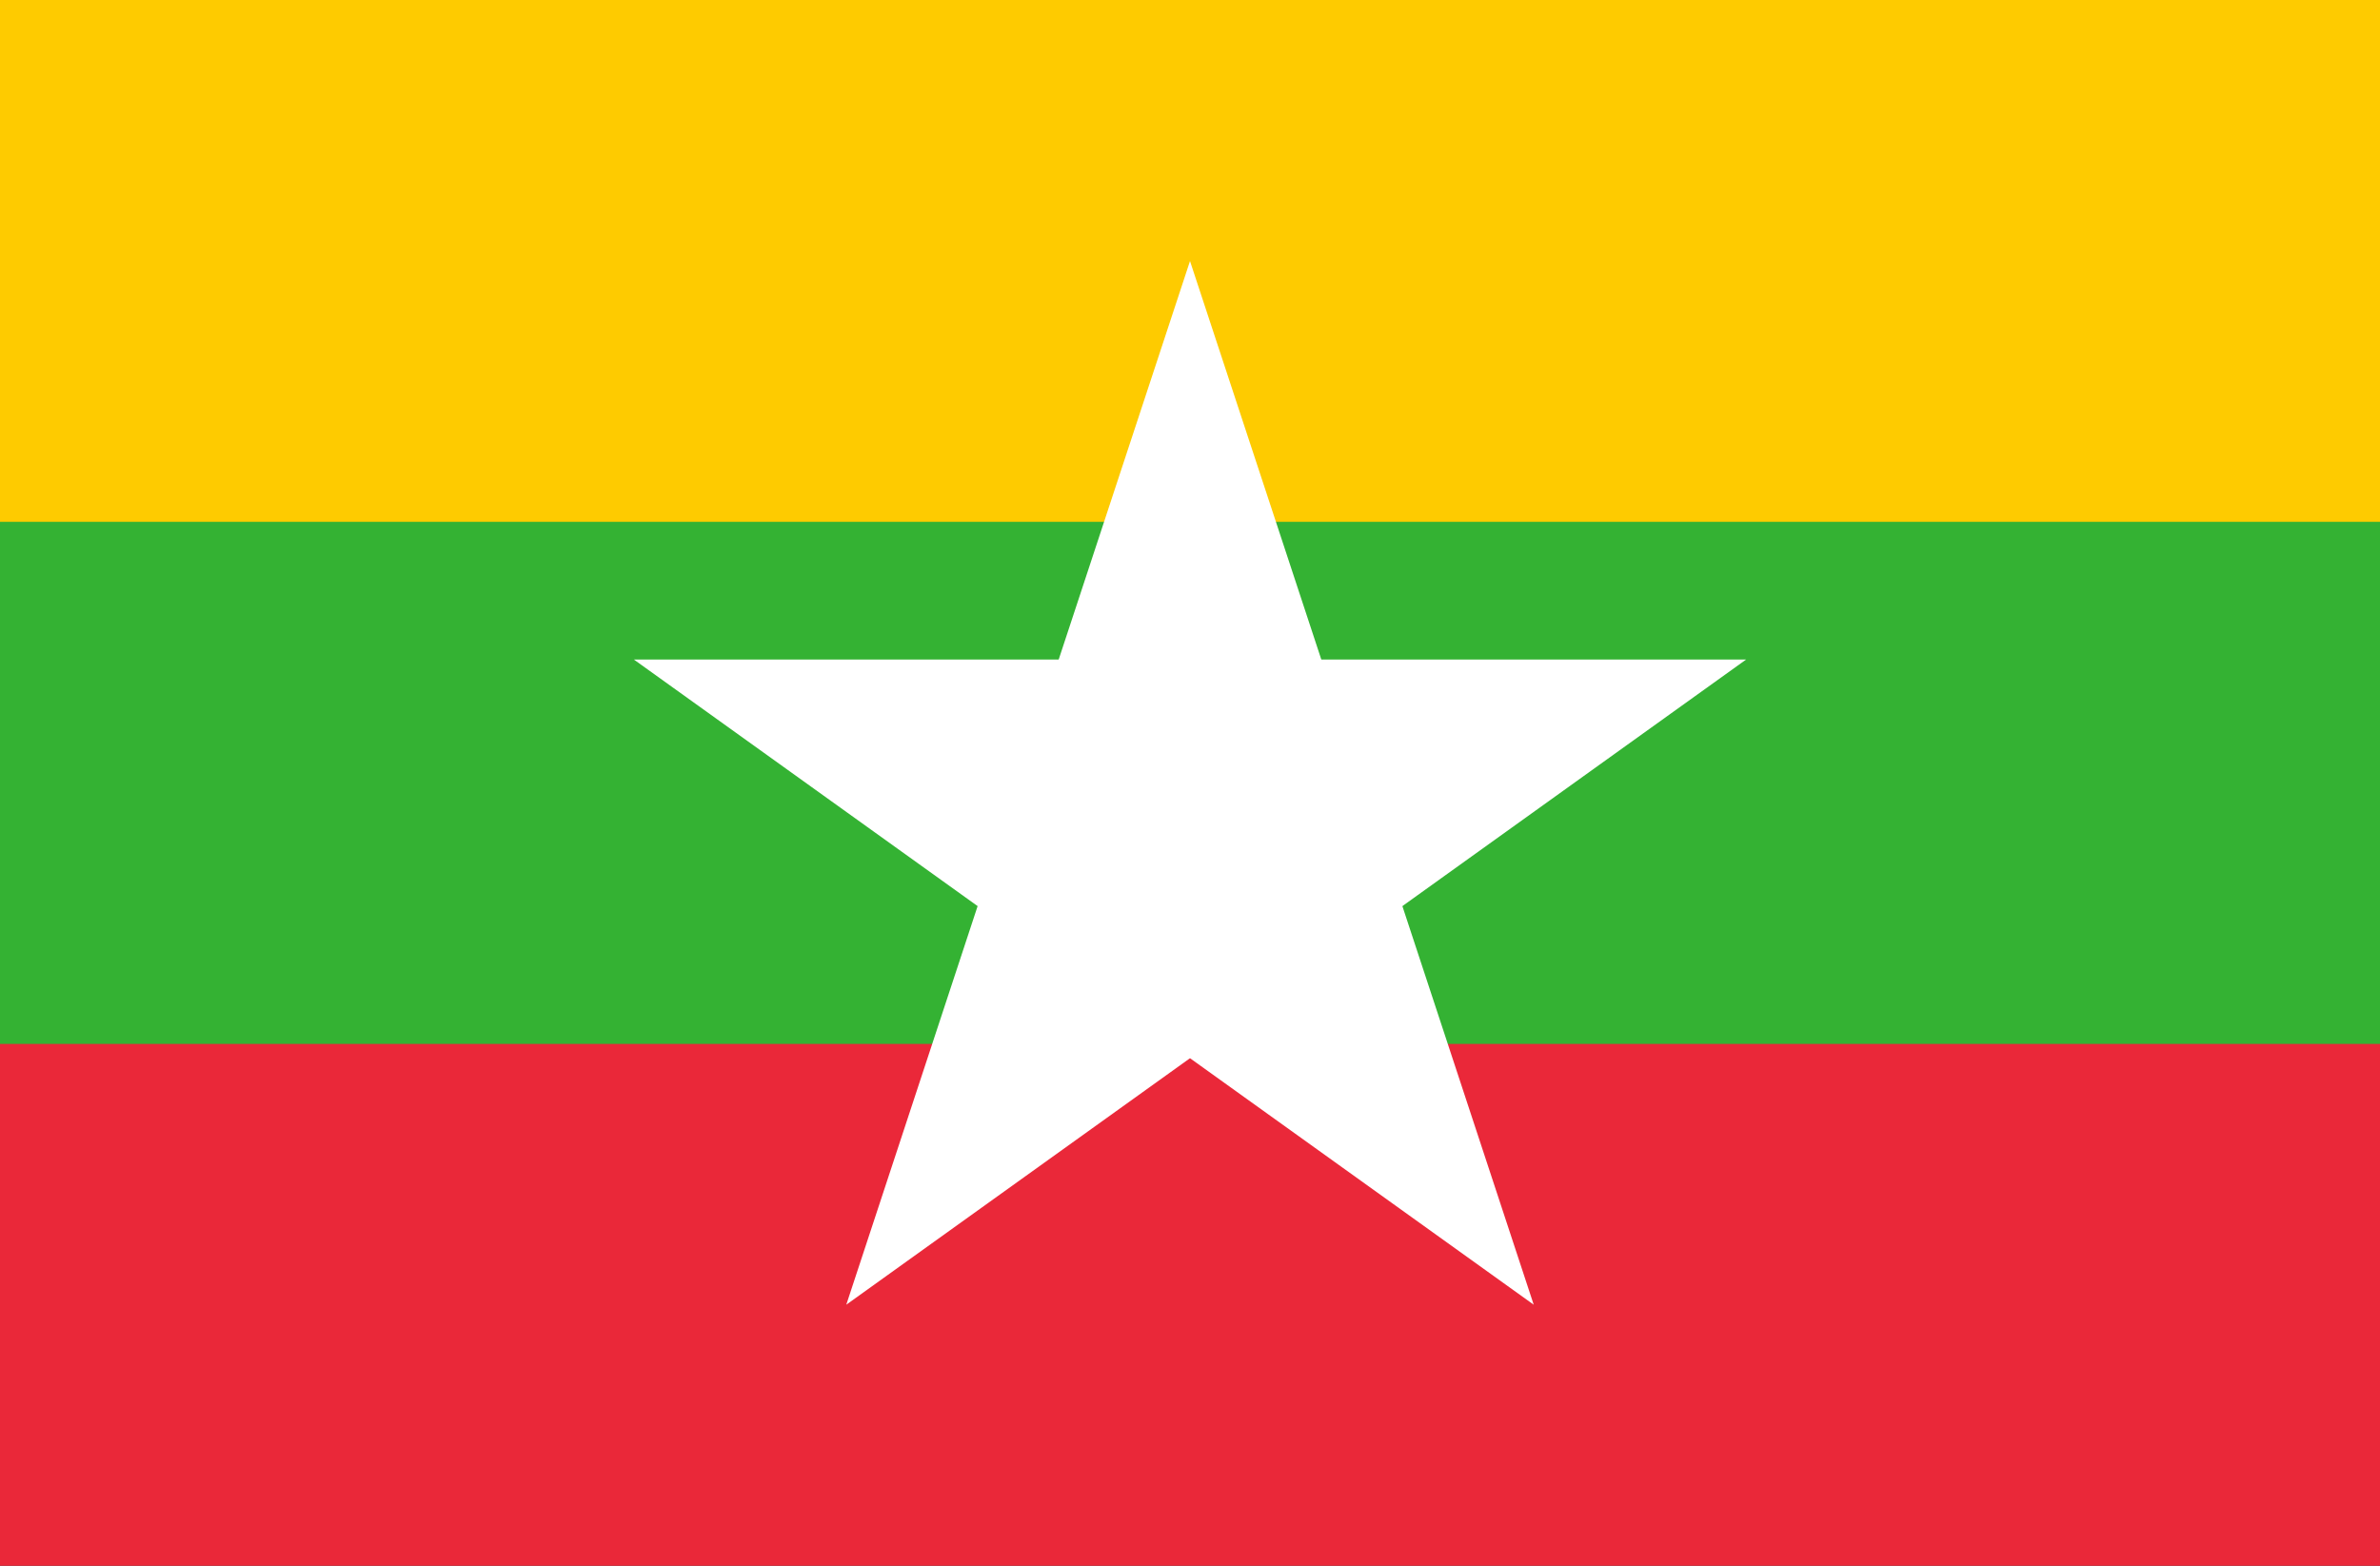 <?xml version="1.0" encoding="UTF-8"?>
<svg xmlns="http://www.w3.org/2000/svg" xmlns:xlink="http://www.w3.org/1999/xlink" width="38pt" height="25pt" viewBox="0 0 38 25" version="1.1">
<rect x="0" y="0" width="38" height="25" fill="#333333" stroke="none"/>
<g id="surface1">
<path style=" stroke:none;fill-rule:nonzero;fill:rgb(99.608%,79.608%,0%);fill-opacity:1;" d="M 0 0 L 38 0 L 38 12.5 L 0 12.5 Z M 0 0 "/>
<path style=" stroke:none;fill-rule:nonzero;fill:rgb(91.765%,15.686%,22.353%);fill-opacity:1;" d="M 0 12.5 L 38 12.5 L 38 25 L 0 25 Z M 0 12.5 "/>
<path style=" stroke:none;fill-rule:nonzero;fill:rgb(20.392%,69.804%,20%);fill-opacity:1;" d="M 0 8.332 L 38 8.332 L 38 16.668 L 0 16.668 Z M 0 8.332 "/>
<path style=" stroke:none;fill-rule:nonzero;fill:rgb(100%,100%,100%);fill-opacity:1;" d="M 15.965 13.379 L 19 4.168 L 22.035 13.379 Z M 15.965 13.379 "/>
<path style=" stroke:none;fill-rule:nonzero;fill:rgb(100%,100%,100%);fill-opacity:1;" d="M 21.453 15.137 L 13.512 20.832 L 16.547 11.621 Z M 21.453 15.137 "/>
<path style=" stroke:none;fill-rule:nonzero;fill:rgb(100%,100%,100%);fill-opacity:1;" d="M 18.062 16.227 L 10.121 10.531 L 19.938 10.531 Z M 18.062 16.227 "/>
<path style=" stroke:none;fill-rule:nonzero;fill:rgb(100%,100%,100%);fill-opacity:1;" d="M 18.062 10.531 L 27.879 10.531 L 19.938 16.227 Z M 18.062 10.531 "/>
<path style=" stroke:none;fill-rule:nonzero;fill:rgb(100%,100%,100%);fill-opacity:1;" d="M 21.453 11.621 L 24.488 20.832 L 16.547 15.137 Z M 21.453 11.621 "/>
</g>
</svg>
